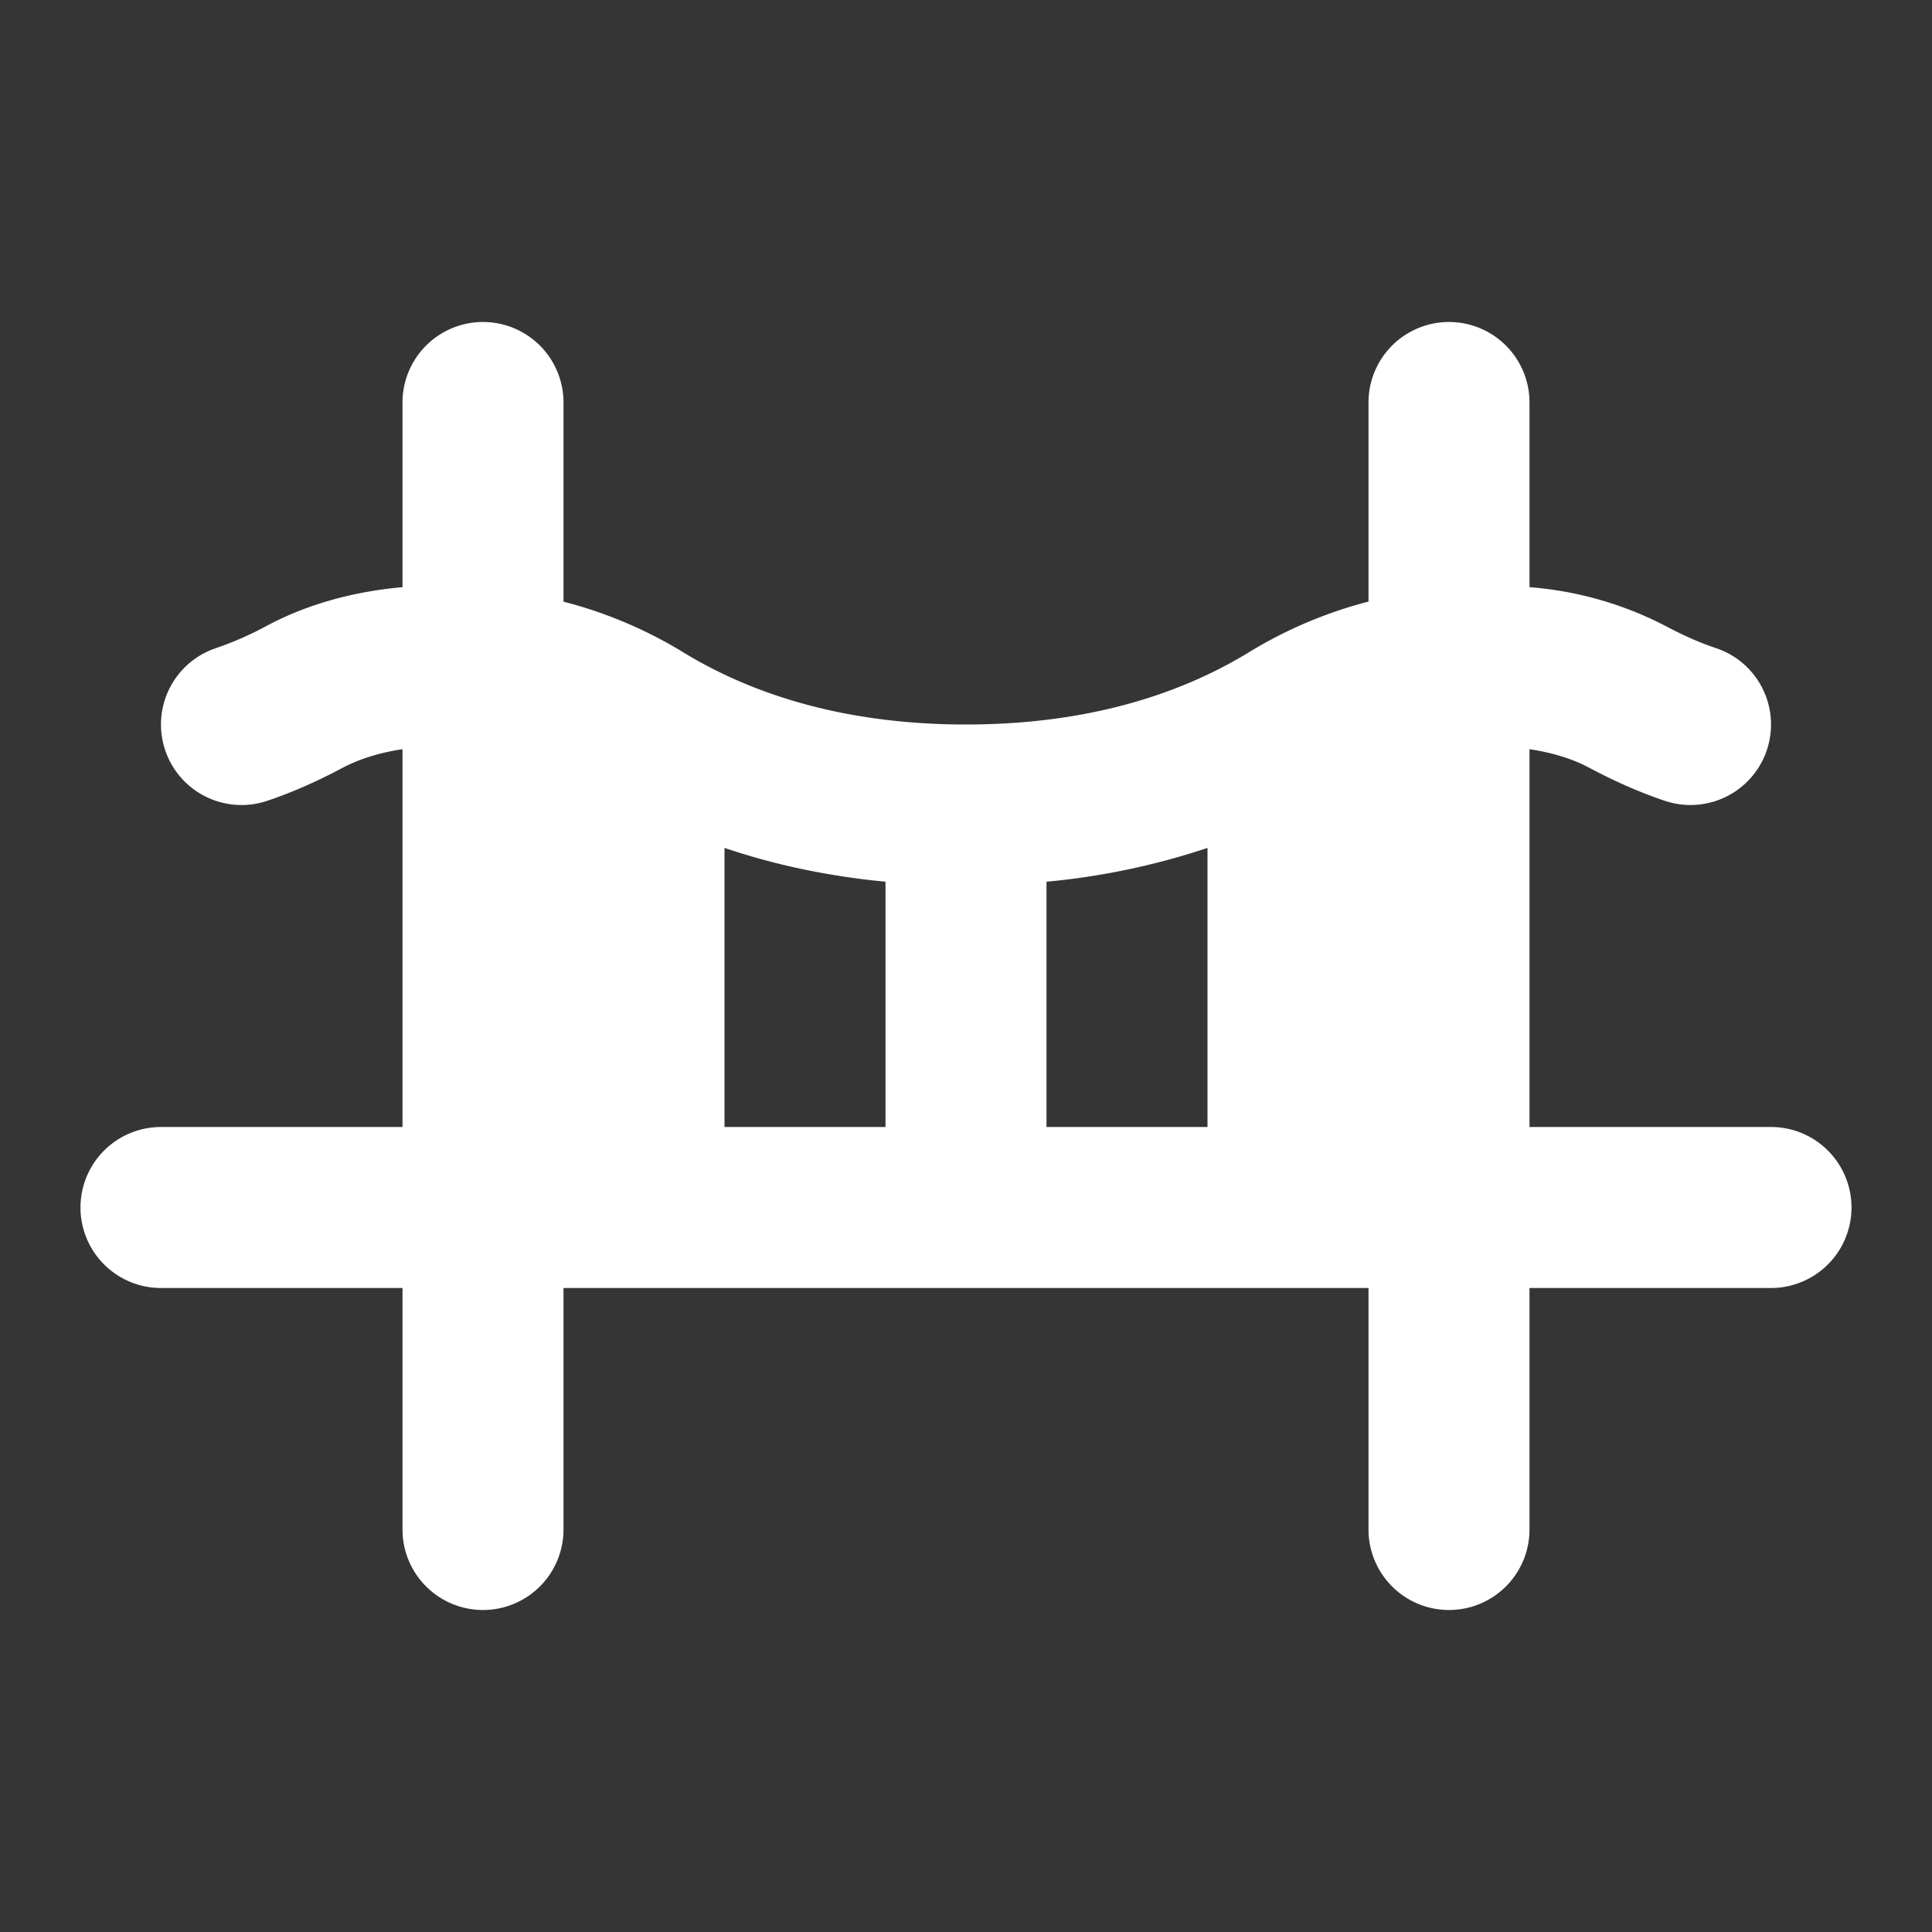 <svg xmlns="http://www.w3.org/2000/svg" width="24" height="24" fill="none"><rect width="100%" height="100%" fill="#333333" stroke="none"/><path fill="#fff" fill-opacity=".01" d="M24 0v24H0V0z"/><path fill="#FFFFFF" fill-rule="evenodd" d="M7 5a1 1 0 0 0-2 0v2.294c-.581.052-1.162.2-1.686.48a4.15 4.15 0 0 1-.63.277 1 1 0 1 0 .632 1.898c.33-.11.645-.254.938-.41.21-.111.462-.19.746-.232V14H2a1 1 0 1 0 0 2h3v3a1 1 0 1 0 2 0v-3h10v3a1 1 0 1 0 2 0v-3h3a1 1 0 1 0 0-2h-3V9.307c.284.042.537.12.745.232.294.156.61.3.939.41a1 1 0 0 0 .632-1.898c-.199-.066-.411-.16-.63-.277A4.407 4.407 0 0 0 19 7.294V5a1 1 0 1 0-2 0v2.473a5.468 5.468 0 0 0-1.466.618C14.753 8.572 13.615 9 12 9c-1.613 0-2.753-.428-3.534-.91A5.469 5.469 0 0 0 7 7.474zm2 9v-3.467c.59.2 1.256.349 2 .42V14zm4 0v-3.047a8.888 8.888 0 0 0 2-.42V14z" clip-rule="evenodd"/></svg>